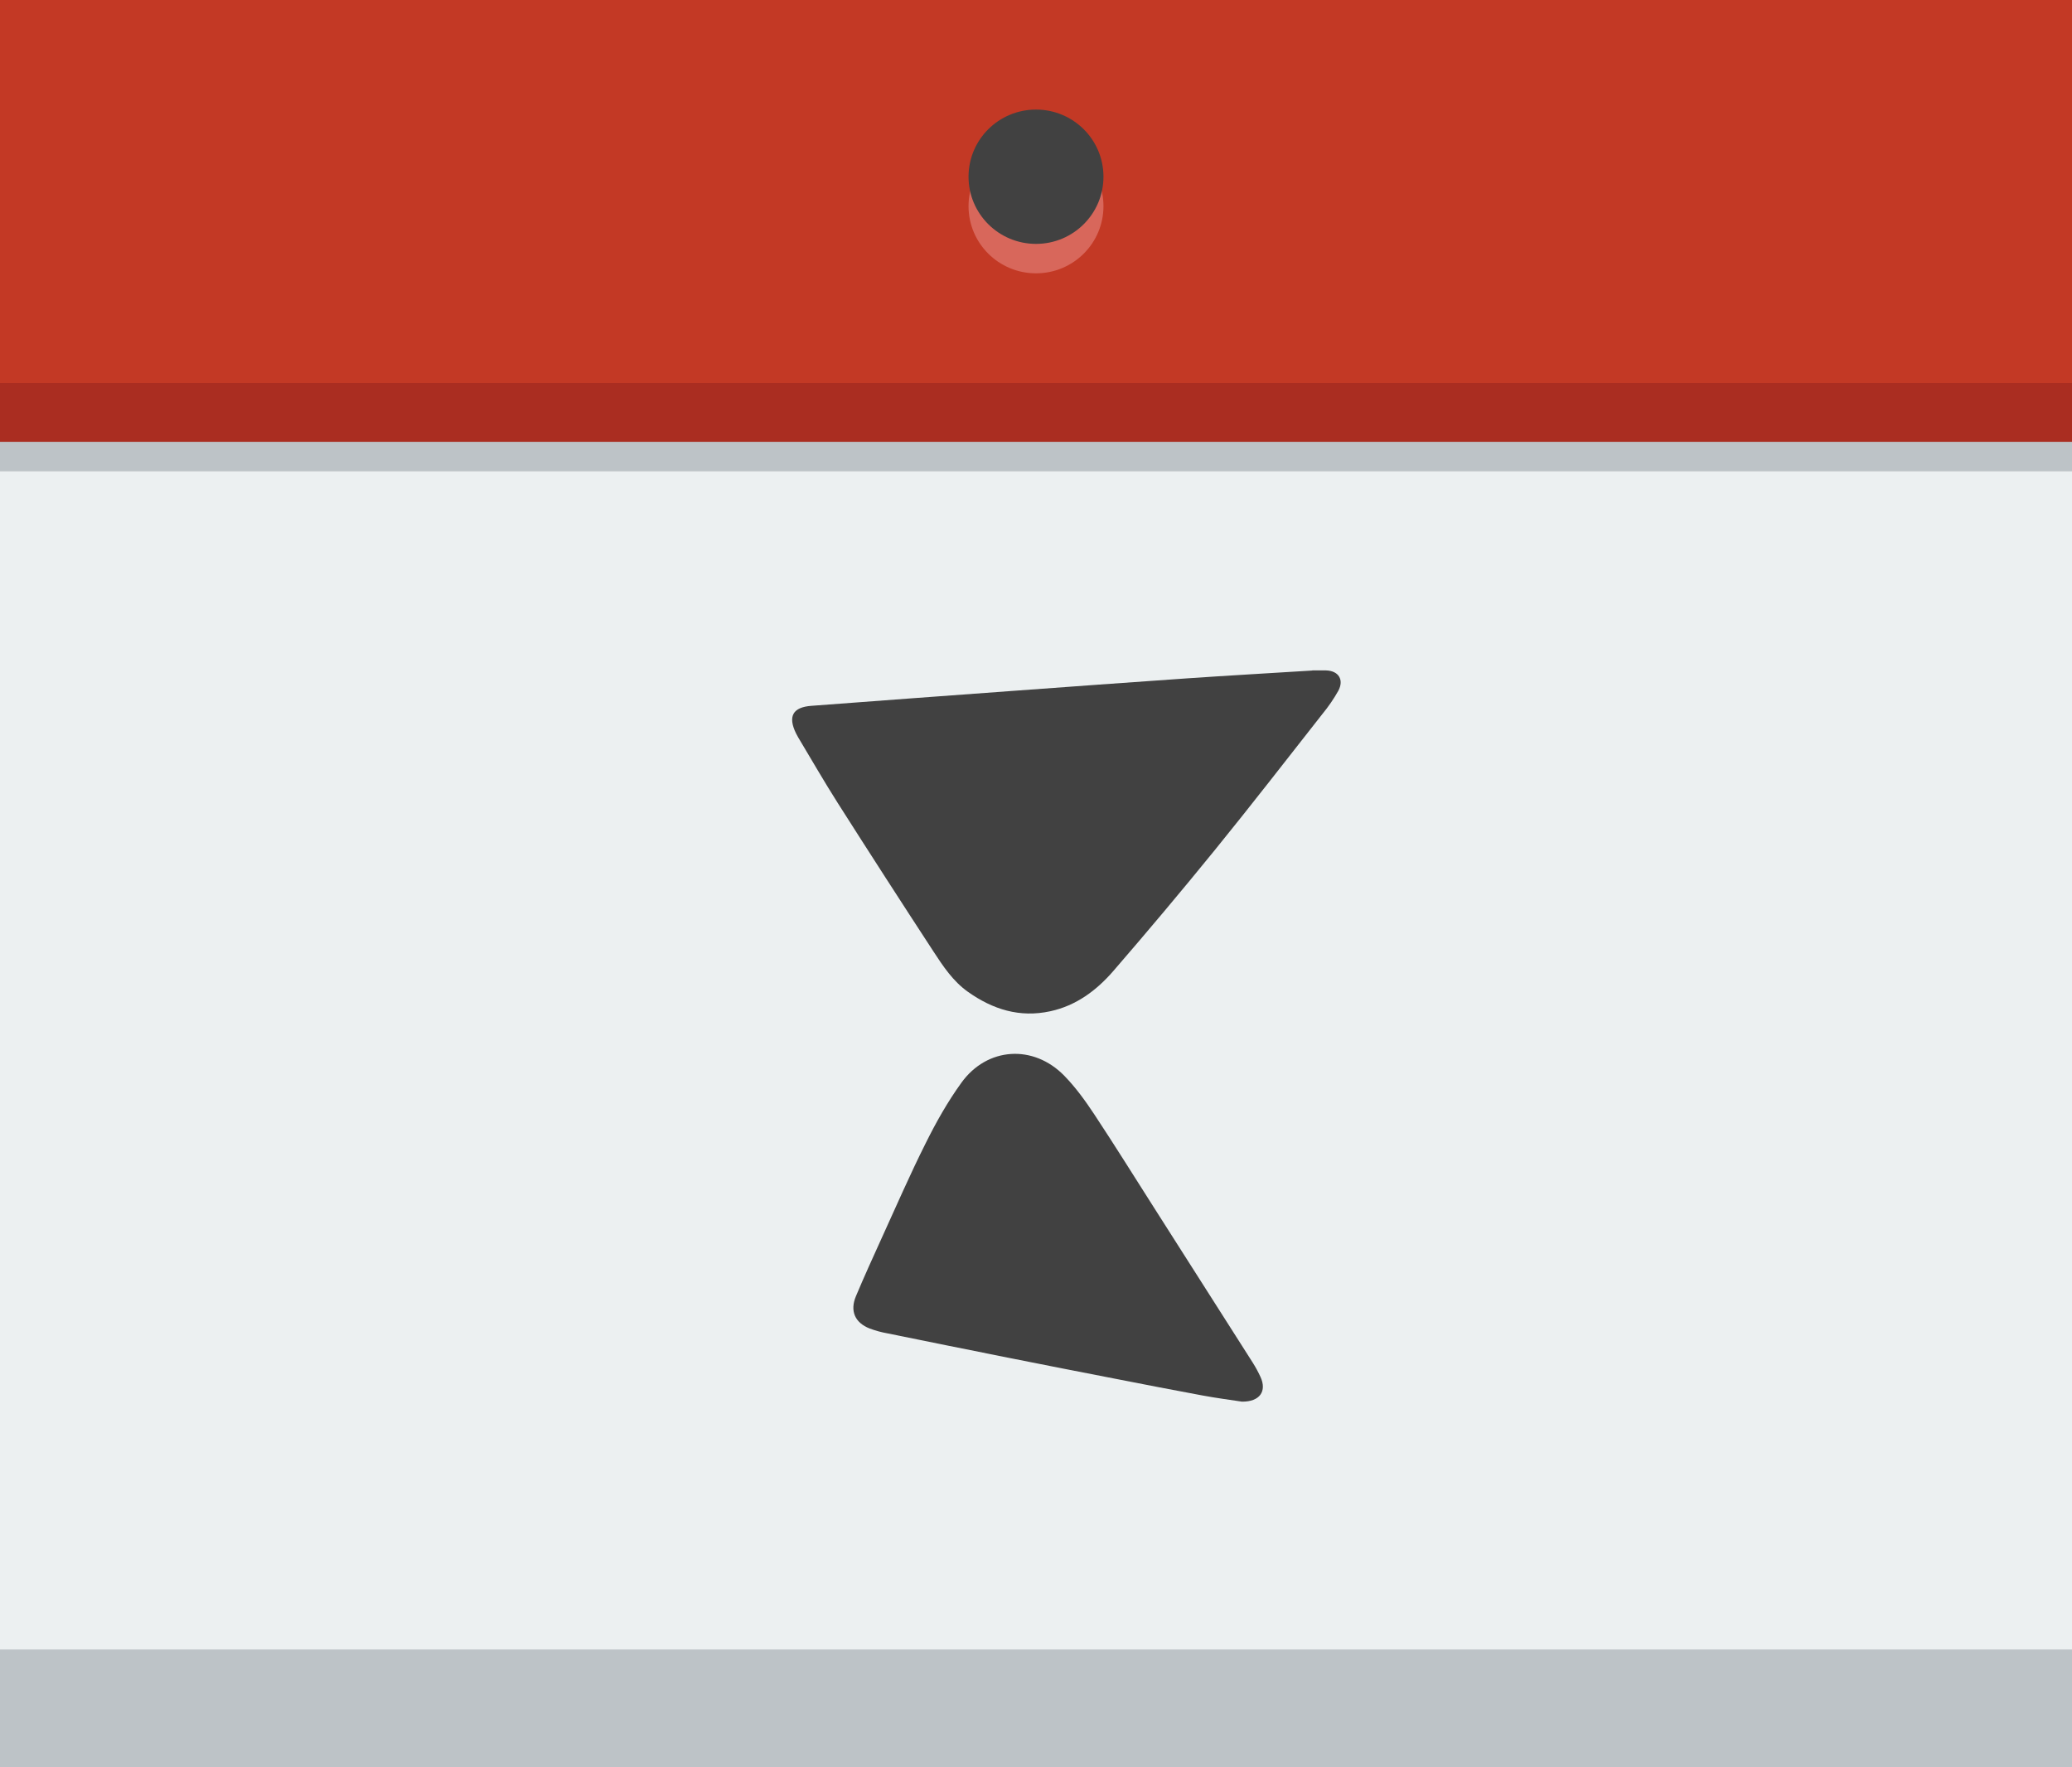 <svg width="34" height="29" viewBox="0 0 34 29" fill="none" xmlns="http://www.w3.org/2000/svg">
<rect x="0" y="0" width="34" height="29" fill="#333333" stroke="none"/>
<g clip-path="url(#clip0_2867_4886)">
<path d="M0 1.45H34V29H0V1.45Z" fill="#BDC3C7"/>
<path d="M0 0H34V27.067H0V0Z" fill="#ECF0F1"/>
<path d="M0 1.45H34V7.734H0V1.45Z" fill="#BDC3C7"/>
<path d="M0 0.967H34V7.25H0V0.967Z" fill="#AA2D21"/>
<path d="M0 0H34V6.283H0V0Z" fill="#C33925"/>
<path d="M17 4.485C17.612 4.485 18.107 3.992 18.107 3.383C18.107 2.775 17.612 2.281 17 2.281C16.388 2.281 15.893 2.775 15.893 3.383C15.893 3.992 16.388 4.485 17 4.485Z" fill="#D8675B"/>
<path d="M17 4.002C17.612 4.002 18.107 3.508 18.107 2.9C18.107 2.291 17.612 1.798 17 1.798C16.388 1.798 15.893 2.291 15.893 2.9C15.893 3.508 16.388 4.002 17 4.002Z" fill="#414141"/>
<g clip-path="url(#clip1_2867_4886)">
<path d="M21.534 11.001C21.609 11.001 21.685 10.999 21.76 11.001C21.964 11.007 22.058 11.153 21.961 11.335C21.885 11.47 21.797 11.598 21.698 11.718C21.111 12.465 20.529 13.217 19.93 13.954C19.386 14.623 18.831 15.284 18.265 15.938C17.991 16.253 17.659 16.502 17.234 16.594C16.732 16.703 16.291 16.564 15.883 16.275C15.637 16.101 15.474 15.853 15.314 15.608C14.788 14.802 14.266 13.993 13.749 13.18C13.523 12.825 13.313 12.459 13.096 12.097C13.084 12.076 13.072 12.055 13.062 12.034C12.926 11.755 13.008 11.604 13.316 11.582C14.407 11.499 15.499 11.419 16.591 11.339C17.555 11.268 18.52 11.198 19.483 11.131C20.166 11.084 20.849 11.046 21.533 11.003L21.534 11.001Z" fill="#414141"/>
<path d="M20.379 23C20.188 22.971 19.959 22.941 19.733 22.899C19.255 22.811 18.78 22.718 18.304 22.625C17.73 22.514 17.156 22.401 16.583 22.287C15.911 22.153 15.241 22.018 14.57 21.881C14.468 21.863 14.368 21.836 14.271 21.8C14.028 21.705 13.944 21.511 14.045 21.27C14.179 20.951 14.323 20.635 14.466 20.32C14.704 19.799 14.932 19.273 15.189 18.761C15.359 18.418 15.55 18.079 15.775 17.768C16.198 17.18 16.958 17.133 17.465 17.653C17.649 17.842 17.808 18.061 17.954 18.282C18.292 18.793 18.616 19.314 18.945 19.83C19.482 20.673 20.018 21.515 20.554 22.356C20.603 22.433 20.647 22.514 20.685 22.597C20.79 22.829 20.673 23.003 20.379 23Z" fill="#414141"/>
</g>
</g>
<defs>
<clipPath id="clip0_2867_4886">
<rect width="34" height="29" fill="white"/>
</clipPath>
<clipPath id="clip1_2867_4886">
<rect width="9" height="12" fill="white" transform="translate(13 11)"/>
</clipPath>
</defs>
</svg>
